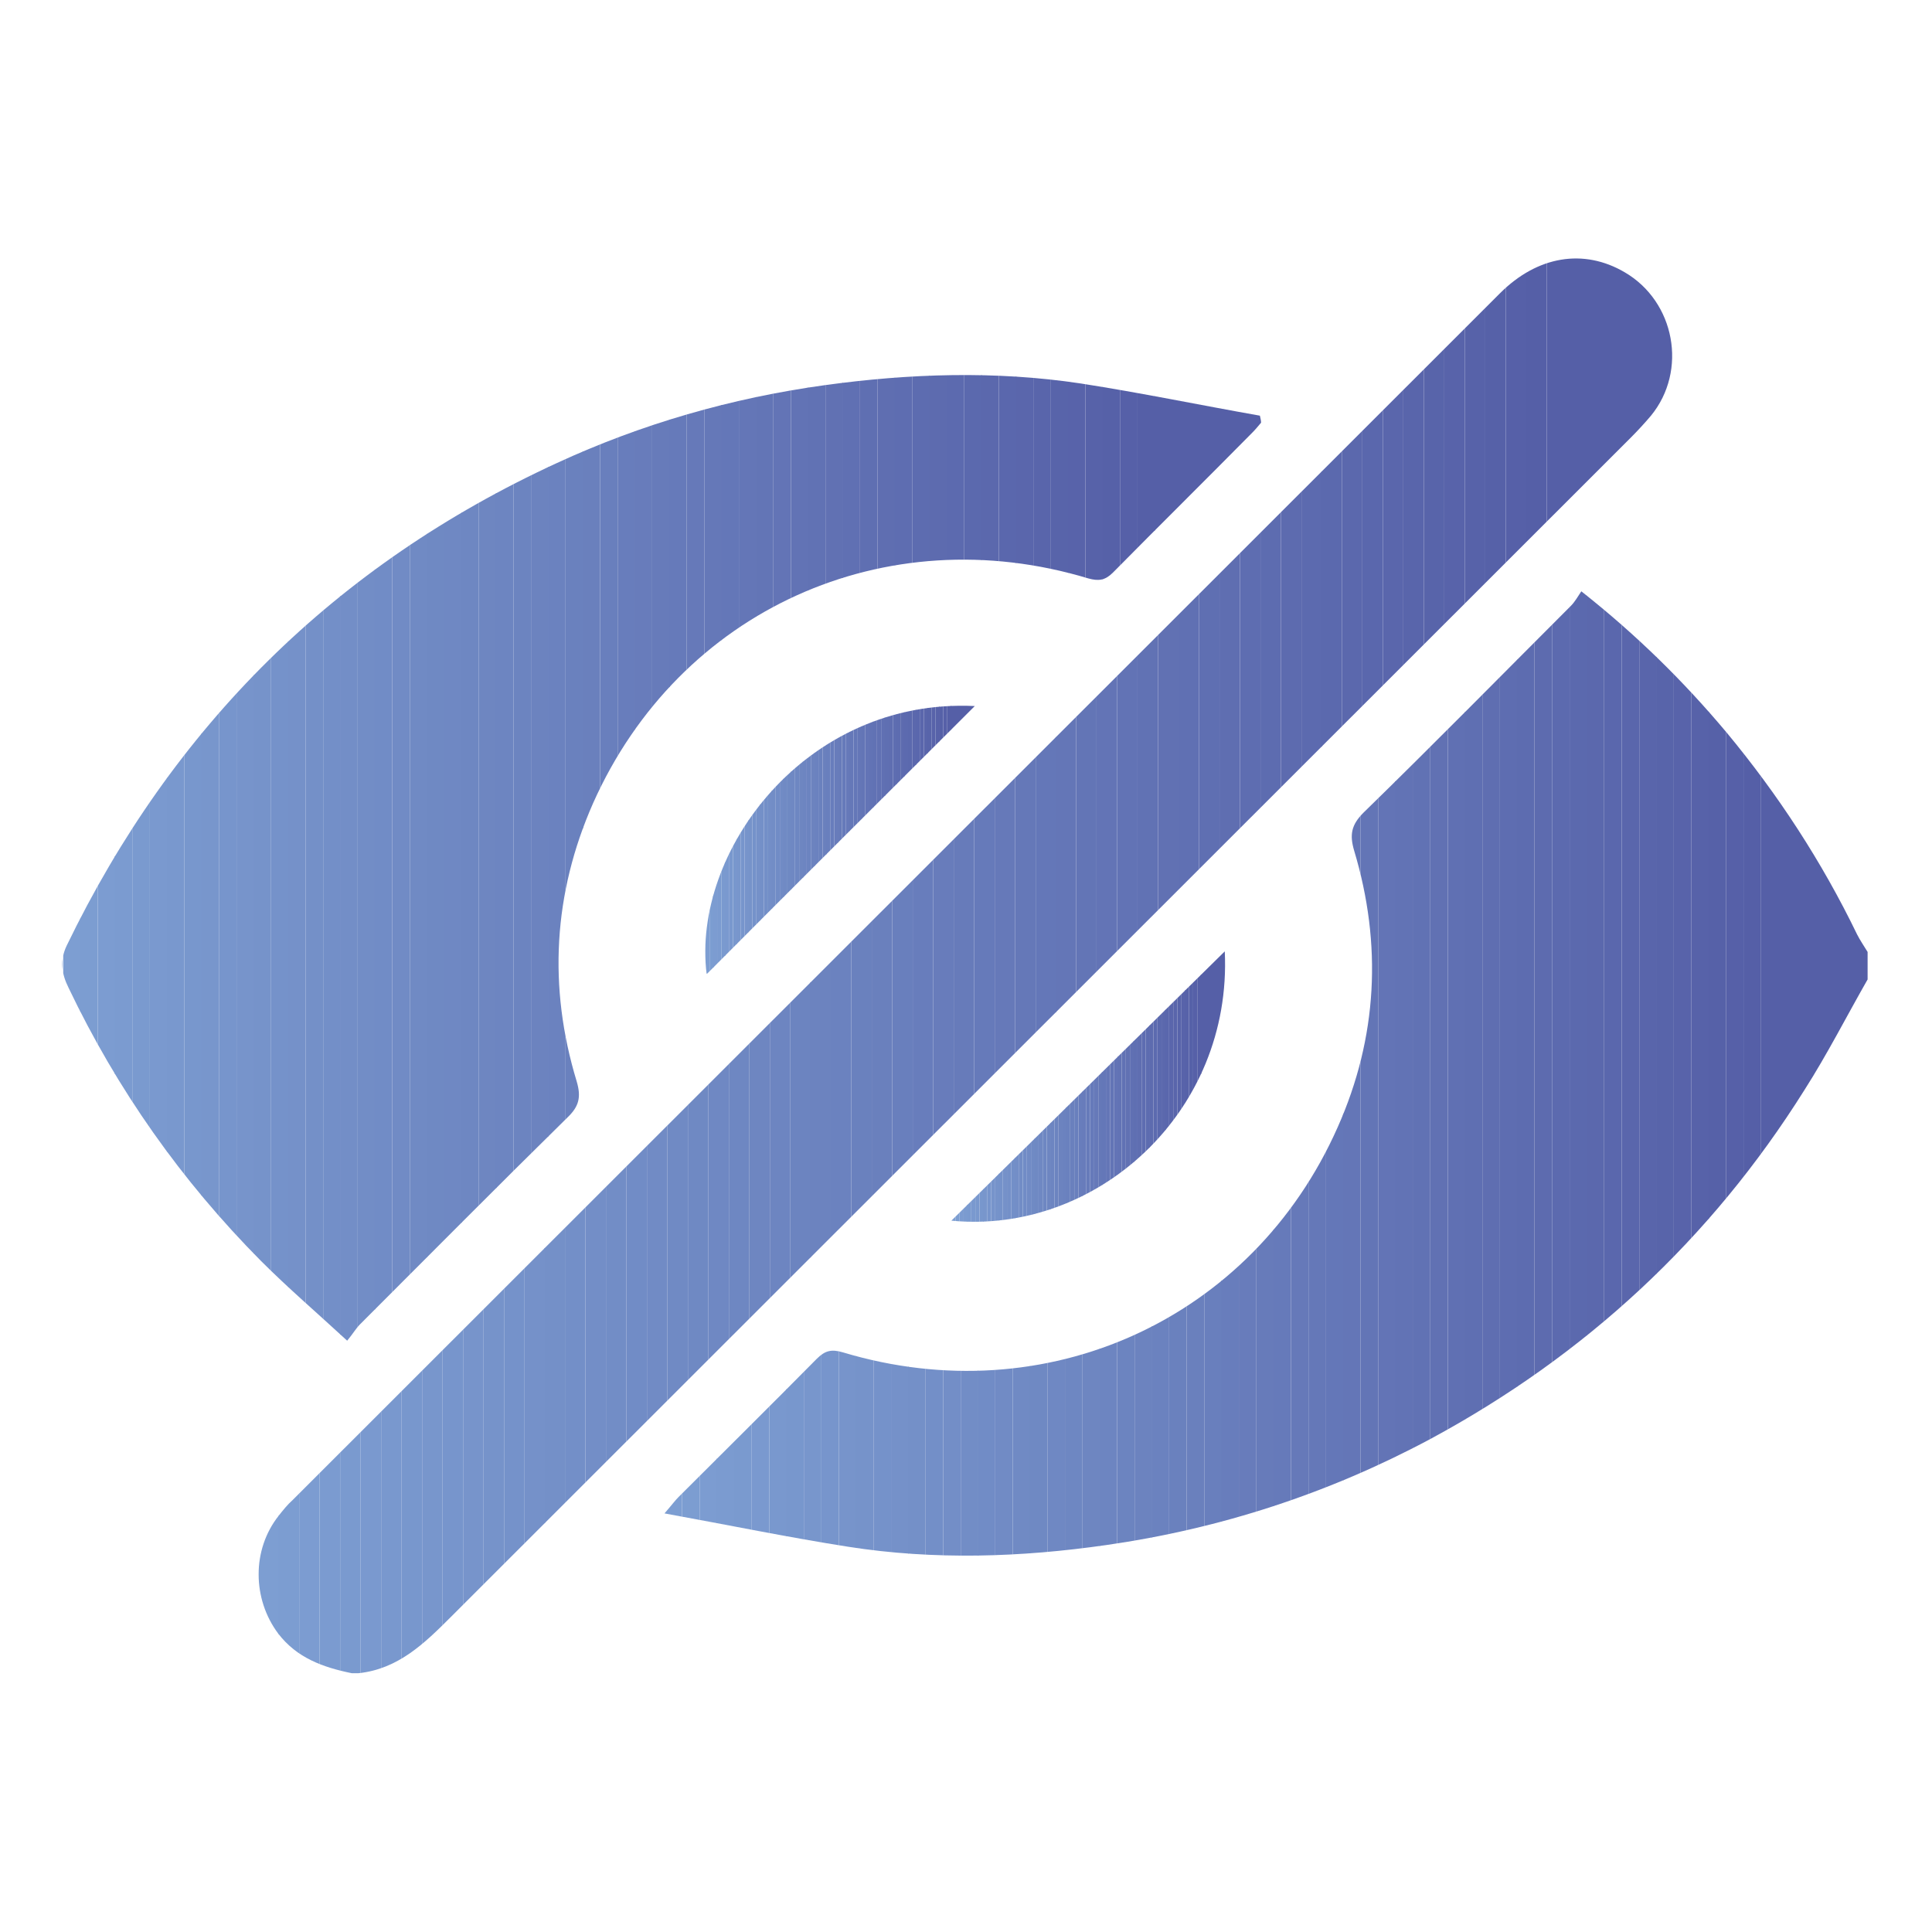 <?xml version="1.0" encoding="utf-8"?>
<!-- Generator: Adobe Illustrator 25.3.1, SVG Export Plug-In . SVG Version: 6.00 Build 0)  -->
<svg version="1.1" xmlns="http://www.w3.org/2000/svg" xmlns:xlink="http://www.w3.org/1999/xlink" x="0px" y="0px"
	 viewBox="0 0 33 33" style="enable-background:new 0 0 33 33;" xml:space="preserve">
<style type="text/css">
	.st0{display:none;}
	.st1{display:inline;fill:#616160;}
	.st2{display:inline;fill:#575756;stroke:#FFFFFF;stroke-width:0.647;stroke-miterlimit:10;}
	.st3{fill:#FFFFFF;}
	.st4{fill:#30343F;}
	.st5{opacity:0.76;fill:#30343F;}
	.st6{opacity:0.3;fill:#30343F;}
	.st7{opacity:0.75;}
	.st8{fill:#55575F;}
	.st9{fill:none;stroke:#30343F;stroke-width:1.795;stroke-miterlimit:10;}
	.st10{opacity:0.76;fill:#FFFFFF;stroke:#FFFFFF;stroke-width:0.368;stroke-miterlimit:10;}
	.st11{fill:#FFFFFF;stroke:#FFFFFF;stroke-width:0.368;stroke-miterlimit:10;}
	.st12{opacity:0.3;fill:#FFFFFF;stroke:#FFFFFF;stroke-width:0.368;stroke-miterlimit:10;}
	.st13{fill:#FFFFFF;stroke:#FFFFFF;stroke-width:0.313;stroke-miterlimit:10;}
	.st14{fill:#A0666C;}
	.st15{opacity:0.5;}
	.st16{clip-path:url(#SVGID_2_);fill:#7D9ED2;}
	.st17{clip-path:url(#SVGID_2_);fill:#7C9DD1;}
	.st18{clip-path:url(#SVGID_2_);fill:#7C9CD1;}
	.st19{clip-path:url(#SVGID_2_);fill:#7B9BD0;}
	.st20{clip-path:url(#SVGID_2_);fill:#7A9ACF;}
	.st21{clip-path:url(#SVGID_2_);fill:#7A99CF;}
	.st22{clip-path:url(#SVGID_2_);fill:#7998CE;}
	.st23{clip-path:url(#SVGID_2_);fill:#7897CD;}
	.st24{clip-path:url(#SVGID_2_);fill:#7896CC;}
	.st25{clip-path:url(#SVGID_2_);fill:#7795CC;}
	.st26{clip-path:url(#SVGID_2_);fill:#7794CB;}
	.st27{clip-path:url(#SVGID_2_);fill:#7693CA;}
	.st28{clip-path:url(#SVGID_2_);fill:#7592CA;}
	.st29{clip-path:url(#SVGID_2_);fill:#7591C9;}
	.st30{clip-path:url(#SVGID_2_);fill:#7490C8;}
	.st31{clip-path:url(#SVGID_2_);fill:#738FC8;}
	.st32{clip-path:url(#SVGID_2_);fill:#738EC7;}
	.st33{clip-path:url(#SVGID_2_);fill:#728DC6;}
	.st34{clip-path:url(#SVGID_2_);fill:#718CC6;}
	.st35{clip-path:url(#SVGID_2_);fill:#718BC5;}
	.st36{clip-path:url(#SVGID_2_);fill:#708AC4;}
	.st37{clip-path:url(#SVGID_2_);fill:#6F89C3;}
	.st38{clip-path:url(#SVGID_2_);fill:#6F88C3;}
	.st39{clip-path:url(#SVGID_2_);fill:#6E87C2;}
	.st40{clip-path:url(#SVGID_2_);fill:#6E86C1;}
	.st41{clip-path:url(#SVGID_2_);fill:#6D85C1;}
	.st42{clip-path:url(#SVGID_2_);fill:#6C84C0;}
	.st43{clip-path:url(#SVGID_2_);fill:#6C83BF;}
	.st44{clip-path:url(#SVGID_2_);fill:#6B82BF;}
	.st45{clip-path:url(#SVGID_2_);fill:#6A81BE;}
	.st46{clip-path:url(#SVGID_2_);fill:#6A80BD;}
	.st47{clip-path:url(#SVGID_2_);fill:#697FBD;}
	.st48{clip-path:url(#SVGID_2_);fill:#687DBC;}
	.st49{clip-path:url(#SVGID_2_);fill:#687CBB;}
	.st50{clip-path:url(#SVGID_2_);fill:#677BBA;}
	.st51{clip-path:url(#SVGID_2_);fill:#667ABA;}
	.st52{clip-path:url(#SVGID_2_);fill:#6679B9;}
	.st53{clip-path:url(#SVGID_2_);fill:#6578B8;}
	.st54{clip-path:url(#SVGID_2_);fill:#6477B8;}
	.st55{clip-path:url(#SVGID_2_);fill:#6476B7;}
	.st56{clip-path:url(#SVGID_2_);fill:#6375B6;}
	.st57{clip-path:url(#SVGID_2_);fill:#6374B6;}
	.st58{clip-path:url(#SVGID_2_);fill:#6273B5;}
	.st59{clip-path:url(#SVGID_2_);fill:#6172B4;}
	.st60{clip-path:url(#SVGID_2_);fill:#6171B3;}
	.st61{clip-path:url(#SVGID_2_);fill:#6070B3;}
	.st62{clip-path:url(#SVGID_2_);fill:#5F6FB2;}
	.st63{clip-path:url(#SVGID_2_);fill:#5F6EB1;}
	.st64{clip-path:url(#SVGID_2_);fill:#5E6DB1;}
	.st65{clip-path:url(#SVGID_2_);fill:#5D6CB0;}
	.st66{clip-path:url(#SVGID_2_);fill:#5D6BAF;}
	.st67{clip-path:url(#SVGID_2_);fill:#5C6AAF;}
	.st68{clip-path:url(#SVGID_2_);fill:#5B69AE;}
	.st69{clip-path:url(#SVGID_2_);fill:#5B68AD;}
	.st70{clip-path:url(#SVGID_2_);fill:#5A67AD;}
	.st71{clip-path:url(#SVGID_2_);fill:#5A66AC;}
	.st72{clip-path:url(#SVGID_2_);fill:#5965AB;}
	.st73{clip-path:url(#SVGID_2_);fill:#5864AA;}
	.st74{clip-path:url(#SVGID_2_);fill:#5863AA;}
	.st75{clip-path:url(#SVGID_2_);fill:#5762A9;}
	.st76{clip-path:url(#SVGID_2_);fill:#5661A8;}
	.st77{clip-path:url(#SVGID_2_);fill:#5660A8;}
	.st78{clip-path:url(#SVGID_2_);fill:#555FA7;}
	.st79{clip-path:url(#SVGID_4_);fill:#7D9ED2;}
	.st80{clip-path:url(#SVGID_4_);fill:#7C9DD1;}
	.st81{clip-path:url(#SVGID_4_);fill:#7C9CD1;}
	.st82{clip-path:url(#SVGID_4_);fill:#7B9BD0;}
	.st83{clip-path:url(#SVGID_4_);fill:#7A9ACF;}
	.st84{clip-path:url(#SVGID_4_);fill:#7A99CF;}
	.st85{clip-path:url(#SVGID_4_);fill:#7998CE;}
	.st86{clip-path:url(#SVGID_4_);fill:#7897CD;}
	.st87{clip-path:url(#SVGID_4_);fill:#7896CC;}
	.st88{clip-path:url(#SVGID_4_);fill:#7795CC;}
	.st89{clip-path:url(#SVGID_4_);fill:#7794CB;}
	.st90{clip-path:url(#SVGID_4_);fill:#7693CA;}
	.st91{clip-path:url(#SVGID_4_);fill:#7592CA;}
	.st92{clip-path:url(#SVGID_4_);fill:#7591C9;}
	.st93{clip-path:url(#SVGID_4_);fill:#7490C8;}
	.st94{clip-path:url(#SVGID_4_);fill:#738FC8;}
	.st95{clip-path:url(#SVGID_4_);fill:#738EC7;}
	.st96{clip-path:url(#SVGID_4_);fill:#728DC6;}
	.st97{clip-path:url(#SVGID_4_);fill:#718CC6;}
	.st98{clip-path:url(#SVGID_4_);fill:#718BC5;}
	.st99{clip-path:url(#SVGID_4_);fill:#708AC4;}
	.st100{clip-path:url(#SVGID_4_);fill:#6F89C3;}
	.st101{clip-path:url(#SVGID_4_);fill:#6F88C3;}
	.st102{clip-path:url(#SVGID_4_);fill:#6E87C2;}
	.st103{clip-path:url(#SVGID_4_);fill:#6E86C1;}
	.st104{clip-path:url(#SVGID_4_);fill:#6D85C1;}
	.st105{clip-path:url(#SVGID_4_);fill:#6C84C0;}
	.st106{clip-path:url(#SVGID_4_);fill:#6C83BF;}
	.st107{clip-path:url(#SVGID_4_);fill:#6B82BF;}
	.st108{clip-path:url(#SVGID_4_);fill:#6A81BE;}
	.st109{clip-path:url(#SVGID_4_);fill:#6A80BD;}
	.st110{clip-path:url(#SVGID_4_);fill:#697FBD;}
	.st111{clip-path:url(#SVGID_4_);fill:#687DBC;}
	.st112{clip-path:url(#SVGID_4_);fill:#687CBB;}
	.st113{clip-path:url(#SVGID_4_);fill:#677BBA;}
	.st114{clip-path:url(#SVGID_4_);fill:#667ABA;}
	.st115{clip-path:url(#SVGID_4_);fill:#6679B9;}
	.st116{clip-path:url(#SVGID_4_);fill:#6578B8;}
	.st117{clip-path:url(#SVGID_4_);fill:#6477B8;}
	.st118{clip-path:url(#SVGID_4_);fill:#6476B7;}
	.st119{clip-path:url(#SVGID_4_);fill:#6375B6;}
	.st120{clip-path:url(#SVGID_4_);fill:#6374B6;}
	.st121{clip-path:url(#SVGID_4_);fill:#6273B5;}
	.st122{clip-path:url(#SVGID_4_);fill:#6172B4;}
	.st123{clip-path:url(#SVGID_4_);fill:#6171B3;}
	.st124{clip-path:url(#SVGID_4_);fill:#6070B3;}
	.st125{clip-path:url(#SVGID_4_);fill:#5F6FB2;}
	.st126{clip-path:url(#SVGID_4_);fill:#5F6EB1;}
	.st127{clip-path:url(#SVGID_4_);fill:#5E6DB1;}
	.st128{clip-path:url(#SVGID_4_);fill:#5D6CB0;}
	.st129{clip-path:url(#SVGID_4_);fill:#5D6BAF;}
	.st130{clip-path:url(#SVGID_4_);fill:#5C6AAF;}
	.st131{clip-path:url(#SVGID_4_);fill:#5B69AE;}
	.st132{clip-path:url(#SVGID_4_);fill:#5B68AD;}
	.st133{clip-path:url(#SVGID_4_);fill:#5A67AD;}
	.st134{clip-path:url(#SVGID_4_);fill:#5A66AC;}
	.st135{clip-path:url(#SVGID_4_);fill:#5965AB;}
	.st136{clip-path:url(#SVGID_4_);fill:#5864AA;}
	.st137{clip-path:url(#SVGID_4_);fill:#5863AA;}
	.st138{clip-path:url(#SVGID_4_);fill:#5762A9;}
	.st139{clip-path:url(#SVGID_4_);fill:#5661A8;}
	.st140{clip-path:url(#SVGID_4_);fill:#5660A8;}
	.st141{clip-path:url(#SVGID_4_);fill:#555FA7;}
	.st142{clip-path:url(#SVGID_6_);fill:#7D9ED2;}
	.st143{clip-path:url(#SVGID_6_);fill:#7C9DD1;}
	.st144{clip-path:url(#SVGID_6_);fill:#7C9CD1;}
	.st145{clip-path:url(#SVGID_6_);fill:#7B9BD0;}
	.st146{clip-path:url(#SVGID_6_);fill:#7A9ACF;}
	.st147{clip-path:url(#SVGID_6_);fill:#7A99CF;}
	.st148{clip-path:url(#SVGID_6_);fill:#7998CE;}
	.st149{clip-path:url(#SVGID_6_);fill:#7897CD;}
	.st150{clip-path:url(#SVGID_6_);fill:#7896CC;}
	.st151{clip-path:url(#SVGID_6_);fill:#7795CC;}
	.st152{clip-path:url(#SVGID_6_);fill:#7794CB;}
	.st153{clip-path:url(#SVGID_6_);fill:#7693CA;}
	.st154{clip-path:url(#SVGID_6_);fill:#7592CA;}
	.st155{clip-path:url(#SVGID_6_);fill:#7591C9;}
	.st156{clip-path:url(#SVGID_6_);fill:#7490C8;}
	.st157{clip-path:url(#SVGID_6_);fill:#738FC8;}
	.st158{clip-path:url(#SVGID_6_);fill:#738EC7;}
	.st159{clip-path:url(#SVGID_6_);fill:#728DC6;}
	.st160{clip-path:url(#SVGID_6_);fill:#718CC6;}
	.st161{clip-path:url(#SVGID_6_);fill:#718BC5;}
	.st162{clip-path:url(#SVGID_6_);fill:#708AC4;}
	.st163{clip-path:url(#SVGID_6_);fill:#6F89C3;}
	.st164{clip-path:url(#SVGID_6_);fill:#6F88C3;}
	.st165{clip-path:url(#SVGID_6_);fill:#6E87C2;}
	.st166{clip-path:url(#SVGID_6_);fill:#6E86C1;}
	.st167{clip-path:url(#SVGID_6_);fill:#6D85C1;}
	.st168{clip-path:url(#SVGID_6_);fill:#6C84C0;}
	.st169{clip-path:url(#SVGID_6_);fill:#6C83BF;}
	.st170{clip-path:url(#SVGID_6_);fill:#6B82BF;}
	.st171{clip-path:url(#SVGID_6_);fill:#6A81BE;}
	.st172{clip-path:url(#SVGID_6_);fill:#6A80BD;}
	.st173{clip-path:url(#SVGID_6_);fill:#697FBD;}
	.st174{clip-path:url(#SVGID_6_);fill:#687DBC;}
	.st175{clip-path:url(#SVGID_6_);fill:#687CBB;}
	.st176{clip-path:url(#SVGID_6_);fill:#677BBA;}
	.st177{clip-path:url(#SVGID_6_);fill:#667ABA;}
	.st178{clip-path:url(#SVGID_6_);fill:#6679B9;}
	.st179{clip-path:url(#SVGID_6_);fill:#6578B8;}
	.st180{clip-path:url(#SVGID_6_);fill:#6477B8;}
	.st181{clip-path:url(#SVGID_6_);fill:#6476B7;}
	.st182{clip-path:url(#SVGID_6_);fill:#6375B6;}
	.st183{clip-path:url(#SVGID_6_);fill:#6374B6;}
	.st184{clip-path:url(#SVGID_6_);fill:#6273B5;}
	.st185{clip-path:url(#SVGID_6_);fill:#6172B4;}
	.st186{clip-path:url(#SVGID_6_);fill:#6171B3;}
	.st187{clip-path:url(#SVGID_6_);fill:#6070B3;}
	.st188{clip-path:url(#SVGID_6_);fill:#5F6FB2;}
	.st189{clip-path:url(#SVGID_6_);fill:#5F6EB1;}
	.st190{clip-path:url(#SVGID_6_);fill:#5E6DB1;}
	.st191{clip-path:url(#SVGID_6_);fill:#5D6CB0;}
	.st192{clip-path:url(#SVGID_6_);fill:#5D6BAF;}
	.st193{clip-path:url(#SVGID_6_);fill:#5C6AAF;}
	.st194{clip-path:url(#SVGID_6_);fill:#5B69AE;}
	.st195{clip-path:url(#SVGID_6_);fill:#5B68AD;}
	.st196{clip-path:url(#SVGID_6_);fill:#5A67AD;}
	.st197{clip-path:url(#SVGID_6_);fill:#5A66AC;}
	.st198{clip-path:url(#SVGID_6_);fill:#5965AB;}
	.st199{clip-path:url(#SVGID_6_);fill:#5864AA;}
	.st200{clip-path:url(#SVGID_6_);fill:#5863AA;}
	.st201{clip-path:url(#SVGID_6_);fill:#5762A9;}
	.st202{clip-path:url(#SVGID_6_);fill:#5661A8;}
	.st203{clip-path:url(#SVGID_6_);fill:#5660A8;}
	.st204{clip-path:url(#SVGID_6_);fill:#555FA7;}
	.st205{clip-path:url(#SVGID_8_);fill:#7D9ED2;}
	.st206{clip-path:url(#SVGID_8_);fill:#7C9DD1;}
	.st207{clip-path:url(#SVGID_8_);fill:#7C9CD1;}
	.st208{clip-path:url(#SVGID_8_);fill:#7B9BD0;}
	.st209{clip-path:url(#SVGID_8_);fill:#7A9ACF;}
	.st210{clip-path:url(#SVGID_8_);fill:#7A99CF;}
	.st211{clip-path:url(#SVGID_8_);fill:#7998CE;}
	.st212{clip-path:url(#SVGID_8_);fill:#7897CD;}
	.st213{clip-path:url(#SVGID_8_);fill:#7896CC;}
	.st214{clip-path:url(#SVGID_8_);fill:#7795CC;}
	.st215{clip-path:url(#SVGID_8_);fill:#7794CB;}
	.st216{clip-path:url(#SVGID_8_);fill:#7693CA;}
	.st217{clip-path:url(#SVGID_8_);fill:#7592CA;}
	.st218{clip-path:url(#SVGID_8_);fill:#7591C9;}
	.st219{clip-path:url(#SVGID_8_);fill:#7490C8;}
	.st220{clip-path:url(#SVGID_8_);fill:#738FC8;}
	.st221{clip-path:url(#SVGID_8_);fill:#738EC7;}
	.st222{clip-path:url(#SVGID_8_);fill:#728DC6;}
	.st223{clip-path:url(#SVGID_8_);fill:#718CC6;}
	.st224{clip-path:url(#SVGID_8_);fill:#718BC5;}
	.st225{clip-path:url(#SVGID_8_);fill:#708AC4;}
	.st226{clip-path:url(#SVGID_8_);fill:#6F89C3;}
	.st227{clip-path:url(#SVGID_8_);fill:#6F88C3;}
	.st228{clip-path:url(#SVGID_8_);fill:#6E87C2;}
	.st229{clip-path:url(#SVGID_8_);fill:#6E86C1;}
	.st230{clip-path:url(#SVGID_8_);fill:#6D85C1;}
	.st231{clip-path:url(#SVGID_8_);fill:#6C84C0;}
	.st232{clip-path:url(#SVGID_8_);fill:#6C83BF;}
	.st233{clip-path:url(#SVGID_8_);fill:#6B82BF;}
	.st234{clip-path:url(#SVGID_8_);fill:#6A81BE;}
	.st235{clip-path:url(#SVGID_8_);fill:#6A80BD;}
	.st236{clip-path:url(#SVGID_8_);fill:#697FBD;}
	.st237{clip-path:url(#SVGID_8_);fill:#687DBC;}
	.st238{clip-path:url(#SVGID_8_);fill:#687CBB;}
	.st239{clip-path:url(#SVGID_8_);fill:#677BBA;}
	.st240{clip-path:url(#SVGID_8_);fill:#667ABA;}
	.st241{clip-path:url(#SVGID_8_);fill:#6679B9;}
	.st242{clip-path:url(#SVGID_8_);fill:#6578B8;}
	.st243{clip-path:url(#SVGID_8_);fill:#6477B8;}
	.st244{clip-path:url(#SVGID_8_);fill:#6476B7;}
	.st245{clip-path:url(#SVGID_8_);fill:#6375B6;}
	.st246{clip-path:url(#SVGID_8_);fill:#6374B6;}
	.st247{clip-path:url(#SVGID_8_);fill:#6273B5;}
	.st248{clip-path:url(#SVGID_8_);fill:#6172B4;}
	.st249{clip-path:url(#SVGID_8_);fill:#6171B3;}
	.st250{clip-path:url(#SVGID_8_);fill:#6070B3;}
	.st251{clip-path:url(#SVGID_8_);fill:#5F6FB2;}
	.st252{clip-path:url(#SVGID_8_);fill:#5F6EB1;}
	.st253{clip-path:url(#SVGID_8_);fill:#5E6DB1;}
	.st254{clip-path:url(#SVGID_8_);fill:#5D6CB0;}
	.st255{clip-path:url(#SVGID_8_);fill:#5D6BAF;}
	.st256{clip-path:url(#SVGID_8_);fill:#5C6AAF;}
	.st257{clip-path:url(#SVGID_8_);fill:#5B69AE;}
	.st258{clip-path:url(#SVGID_8_);fill:#5B68AD;}
	.st259{clip-path:url(#SVGID_8_);fill:#5A67AD;}
	.st260{clip-path:url(#SVGID_8_);fill:#5A66AC;}
	.st261{clip-path:url(#SVGID_8_);fill:#5965AB;}
	.st262{clip-path:url(#SVGID_8_);fill:#5864AA;}
	.st263{clip-path:url(#SVGID_8_);fill:#5863AA;}
	.st264{clip-path:url(#SVGID_8_);fill:#5762A9;}
	.st265{clip-path:url(#SVGID_8_);fill:#5661A8;}
	.st266{clip-path:url(#SVGID_8_);fill:#5660A8;}
	.st267{clip-path:url(#SVGID_8_);fill:#555FA7;}
	.st268{clip-path:url(#SVGID_10_);fill:#7D9ED2;}
	.st269{clip-path:url(#SVGID_10_);fill:#7C9DD1;}
	.st270{clip-path:url(#SVGID_10_);fill:#7C9CD1;}
	.st271{clip-path:url(#SVGID_10_);fill:#7B9BD0;}
	.st272{clip-path:url(#SVGID_10_);fill:#7A9ACF;}
	.st273{clip-path:url(#SVGID_10_);fill:#7A99CF;}
	.st274{clip-path:url(#SVGID_10_);fill:#7998CE;}
	.st275{clip-path:url(#SVGID_10_);fill:#7897CD;}
	.st276{clip-path:url(#SVGID_10_);fill:#7896CC;}
	.st277{clip-path:url(#SVGID_10_);fill:#7795CC;}
	.st278{clip-path:url(#SVGID_10_);fill:#7794CB;}
	.st279{clip-path:url(#SVGID_10_);fill:#7693CA;}
	.st280{clip-path:url(#SVGID_10_);fill:#7592CA;}
	.st281{clip-path:url(#SVGID_10_);fill:#7591C9;}
	.st282{clip-path:url(#SVGID_10_);fill:#7490C8;}
	.st283{clip-path:url(#SVGID_10_);fill:#738FC8;}
	.st284{clip-path:url(#SVGID_10_);fill:#738EC7;}
	.st285{clip-path:url(#SVGID_10_);fill:#728DC6;}
	.st286{clip-path:url(#SVGID_10_);fill:#718CC6;}
	.st287{clip-path:url(#SVGID_10_);fill:#718BC5;}
	.st288{clip-path:url(#SVGID_10_);fill:#708AC4;}
	.st289{clip-path:url(#SVGID_10_);fill:#6F89C3;}
	.st290{clip-path:url(#SVGID_10_);fill:#6F88C3;}
	.st291{clip-path:url(#SVGID_10_);fill:#6E87C2;}
	.st292{clip-path:url(#SVGID_10_);fill:#6E86C1;}
	.st293{clip-path:url(#SVGID_10_);fill:#6D85C1;}
	.st294{clip-path:url(#SVGID_10_);fill:#6C84C0;}
	.st295{clip-path:url(#SVGID_10_);fill:#6C83BF;}
	.st296{clip-path:url(#SVGID_10_);fill:#6B82BF;}
	.st297{clip-path:url(#SVGID_10_);fill:#6A81BE;}
	.st298{clip-path:url(#SVGID_10_);fill:#6A80BD;}
	.st299{clip-path:url(#SVGID_10_);fill:#697FBD;}
	.st300{clip-path:url(#SVGID_10_);fill:#687DBC;}
	.st301{clip-path:url(#SVGID_10_);fill:#687CBB;}
	.st302{clip-path:url(#SVGID_10_);fill:#677BBA;}
	.st303{clip-path:url(#SVGID_10_);fill:#667ABA;}
	.st304{clip-path:url(#SVGID_10_);fill:#6679B9;}
	.st305{clip-path:url(#SVGID_10_);fill:#6578B8;}
	.st306{clip-path:url(#SVGID_10_);fill:#6477B8;}
	.st307{clip-path:url(#SVGID_10_);fill:#6476B7;}
	.st308{clip-path:url(#SVGID_10_);fill:#6375B6;}
	.st309{clip-path:url(#SVGID_10_);fill:#6374B6;}
	.st310{clip-path:url(#SVGID_10_);fill:#6273B5;}
	.st311{clip-path:url(#SVGID_10_);fill:#6172B4;}
	.st312{clip-path:url(#SVGID_10_);fill:#6171B3;}
	.st313{clip-path:url(#SVGID_10_);fill:#6070B3;}
	.st314{clip-path:url(#SVGID_10_);fill:#5F6FB2;}
	.st315{clip-path:url(#SVGID_10_);fill:#5F6EB1;}
	.st316{clip-path:url(#SVGID_10_);fill:#5E6DB1;}
	.st317{clip-path:url(#SVGID_10_);fill:#5D6CB0;}
	.st318{clip-path:url(#SVGID_10_);fill:#5D6BAF;}
	.st319{clip-path:url(#SVGID_10_);fill:#5C6AAF;}
	.st320{clip-path:url(#SVGID_10_);fill:#5B69AE;}
	.st321{clip-path:url(#SVGID_10_);fill:#5B68AD;}
	.st322{clip-path:url(#SVGID_10_);fill:#5A67AD;}
	.st323{clip-path:url(#SVGID_10_);fill:#5A66AC;}
	.st324{clip-path:url(#SVGID_10_);fill:#5965AB;}
	.st325{clip-path:url(#SVGID_10_);fill:#5864AA;}
	.st326{clip-path:url(#SVGID_10_);fill:#5863AA;}
	.st327{clip-path:url(#SVGID_10_);fill:#5762A9;}
	.st328{clip-path:url(#SVGID_10_);fill:#5661A8;}
	.st329{clip-path:url(#SVGID_10_);fill:#5660A8;}
	.st330{clip-path:url(#SVGID_10_);fill:#555FA7;}
	.st331{fill:url(#SVGID_11_);}
	.st332{fill:#FFFFFF;stroke:#FFFFFF;stroke-width:0.457;stroke-miterlimit:10;}
	.st333{fill:#E63242;}
	.st334{fill:#FFFFFF;stroke:#FFFFFF;stroke-width:0.516;stroke-miterlimit:10;}
	.st335{fill:#9A9B99;}
	.st336{fill:none;stroke:#FFFFFF;stroke-width:1.732;stroke-miterlimit:10;}
	.st337{fill:#FFFFFF;stroke:#55575F;stroke-width:0.276;stroke-miterlimit:10;}
	.st338{fill:#5948FF;}
	.st339{fill:#2F343E;}
	.st340{fill:#E1566B;}
	.st341{fill:#2F343E;stroke:#E1566B;stroke-width:0.055;stroke-miterlimit:10;}
</style>
<g id="Camada_2" class="st0">
	<rect x="-330.56" y="-310.94" class="st1" width="683.22" height="683.22"/>
</g>
<g id="Camada_3" class="st0">
	<rect x="-250.42" y="-282.54" class="st2" width="463.11" height="678.52"/>
</g>
<g id="Camada_1">
	<g>
		<g>
			<g>
				<defs>
					<path id="SVGID_1_" d="M31.9,16.73c-0.36,0.63-0.69,1.28-1.08,1.89c-1.6,2.55-3.74,4.53-6.39,5.96
						c-1.74,0.93-3.58,1.53-5.53,1.81c-1.46,0.21-2.94,0.26-4.41,0.03c-1.02-0.16-2.04-0.37-3.14-0.57
						c0.13-0.15,0.18-0.22,0.24-0.28c0.79-0.79,1.58-1.57,2.36-2.36c0.14-0.14,0.25-0.17,0.45-0.11c3.46,1.04,6.99-0.55,8.45-3.85
						c0.68-1.53,0.76-3.12,0.28-4.72c-0.08-0.27-0.05-0.44,0.16-0.65c1.19-1.16,2.36-2.35,3.54-3.53c0.07-0.07,0.12-0.16,0.18-0.25
						c0.95,0.75,1.75,1.54,2.48,2.41c0.88,1.06,1.63,2.21,2.23,3.45c0.05,0.1,0.12,0.2,0.18,0.3C31.9,16.41,31.9,16.57,31.9,16.73z"
						/>
				</defs>
				<clipPath id="SVGID_2_">
					<use xlink:href="#SVGID_1_"  style="overflow:visible;"/>
				</clipPath>
				<rect x="11.35" y="10.09" class="st16" width="0.3" height="16.55"/>
				<rect x="11.65" y="10.09" class="st17" width="0.3" height="16.55"/>
				<rect x="11.95" y="10.09" class="st18" width="0.3" height="16.55"/>
				<rect x="12.24" y="10.09" class="st19" width="0.3" height="16.55"/>
				<rect x="12.54" y="10.09" class="st20" width="0.3" height="16.55"/>
				<rect x="12.84" y="10.09" class="st21" width="0.3" height="16.55"/>
				<rect x="13.14" y="10.09" class="st22" width="0.3" height="16.55"/>
				<rect x="13.43" y="10.09" class="st23" width="0.3" height="16.55"/>
				<rect x="13.73" y="10.09" class="st24" width="0.3" height="16.55"/>
				<rect x="14.03" y="10.09" class="st25" width="0.3" height="16.55"/>
				<rect x="14.33" y="10.09" class="st26" width="0.3" height="16.55"/>
				<rect x="14.62" y="10.09" class="st27" width="0.3" height="16.55"/>
				<rect x="14.92" y="10.09" class="st28" width="0.3" height="16.55"/>
				<rect x="15.22" y="10.09" class="st29" width="0.3" height="16.55"/>
				<rect x="15.51" y="10.09" class="st30" width="0.3" height="16.55"/>
				<rect x="15.81" y="10.09" class="st31" width="0.3" height="16.55"/>
				<rect x="16.11" y="10.09" class="st32" width="0.3" height="16.55"/>
				<rect x="16.41" y="10.09" class="st33" width="0.3" height="16.55"/>
				<rect x="16.7" y="10.09" class="st34" width="0.3" height="16.55"/>
				<rect x="17" y="10.09" class="st35" width="0.3" height="16.55"/>
				<rect x="17.3" y="10.09" class="st36" width="0.3" height="16.55"/>
				<rect x="17.59" y="10.09" class="st37" width="0.3" height="16.55"/>
				<rect x="17.89" y="10.09" class="st38" width="0.3" height="16.55"/>
				<rect x="18.19" y="10.09" class="st39" width="0.3" height="16.55"/>
				<rect x="18.49" y="10.09" class="st40" width="0.3" height="16.55"/>
				<rect x="18.78" y="10.09" class="st41" width="0.3" height="16.55"/>
				<rect x="19.08" y="10.09" class="st42" width="0.3" height="16.55"/>
				<rect x="19.38" y="10.09" class="st43" width="0.3" height="16.55"/>
				<rect x="19.67" y="10.09" class="st44" width="0.3" height="16.55"/>
				<rect x="19.97" y="10.09" class="st45" width="0.3" height="16.55"/>
				<rect x="20.27" y="10.09" class="st46" width="0.3" height="16.55"/>
				<rect x="20.57" y="10.09" class="st47" width="0.3" height="16.55"/>
				<rect x="20.86" y="10.09" class="st48" width="0.3" height="16.55"/>
				<rect x="21.16" y="10.09" class="st49" width="0.3" height="16.55"/>
				<rect x="21.46" y="10.09" class="st50" width="0.3" height="16.55"/>
				<rect x="21.75" y="10.09" class="st51" width="0.3" height="16.55"/>
				<rect x="22.05" y="10.09" class="st52" width="0.3" height="16.55"/>
				<rect x="22.35" y="10.09" class="st53" width="0.3" height="16.55"/>
				<rect x="22.65" y="10.09" class="st54" width="0.3" height="16.55"/>
				<rect x="22.94" y="10.09" class="st55" width="0.3" height="16.55"/>
				<rect x="23.24" y="10.09" class="st56" width="0.3" height="16.55"/>
				<rect x="23.54" y="10.09" class="st57" width="0.3" height="16.55"/>
				<rect x="23.83" y="10.09" class="st58" width="0.3" height="16.55"/>
				<rect x="24.13" y="10.09" class="st59" width="0.3" height="16.55"/>
				<rect x="24.43" y="10.09" class="st60" width="0.3" height="16.55"/>
				<rect x="24.73" y="10.09" class="st61" width="0.3" height="16.55"/>
				<rect x="25.02" y="10.09" class="st62" width="0.3" height="16.55"/>
				<rect x="25.32" y="10.09" class="st63" width="0.3" height="16.55"/>
				<rect x="25.62" y="10.09" class="st64" width="0.3" height="16.55"/>
				<rect x="25.91" y="10.09" class="st65" width="0.3" height="16.55"/>
				<rect x="26.21" y="10.09" class="st66" width="0.3" height="16.55"/>
				<rect x="26.51" y="10.09" class="st67" width="0.3" height="16.55"/>
				<rect x="26.81" y="10.09" class="st68" width="0.3" height="16.55"/>
				<rect x="27.1" y="10.09" class="st69" width="0.3" height="16.55"/>
				<rect x="27.4" y="10.09" class="st70" width="0.3" height="16.55"/>
				<rect x="27.7" y="10.09" class="st71" width="0.3" height="16.55"/>
				<rect x="28" y="10.09" class="st72" width="0.3" height="16.55"/>
				<rect x="28.29" y="10.09" class="st73" width="0.3" height="16.55"/>
				<rect x="28.59" y="10.09" class="st74" width="0.3" height="16.55"/>
				<rect x="28.89" y="10.09" class="st75" width="0.3" height="16.55"/>
				<rect x="29.18" y="10.09" class="st76" width="0.3" height="16.55"/>
				<rect x="29.48" y="10.09" class="st77" width="0.3" height="16.55"/>
				<rect x="29.78" y="10.09" class="st78" width="0.3" height="16.55"/>
				<rect x="30.08" y="10.09" class="st78" width="1.82" height="16.55"/>
			</g>
		</g>
		<g>
			<g>
				<defs>
					<path id="SVGID_3_" d="M6.01,28.58c-0.49-0.1-0.94-0.26-1.26-0.68c-0.44-0.59-0.45-1.43,0.01-2.01
						c0.07-0.09,0.15-0.19,0.24-0.27c6.87-6.87,13.75-13.74,20.62-20.61c0.64-0.64,1.43-0.77,2.13-0.36
						c0.86,0.5,1.08,1.68,0.45,2.45c-0.11,0.13-0.23,0.26-0.35,0.38C21.14,14.19,14.42,20.9,7.7,27.62
						c-0.45,0.45-0.9,0.89-1.58,0.96C6.09,28.58,6.05,28.58,6.01,28.58z"/>
				</defs>
				<clipPath id="SVGID_4_">
					<use xlink:href="#SVGID_3_"  style="overflow:visible;"/>
				</clipPath>
				<rect x="4.3" y="4.24" class="st79" width="0.12" height="24.34"/>
				<rect x="4.42" y="4.24" class="st79" width="0.35" height="24.34"/>
				<rect x="4.76" y="4.24" class="st80" width="0.35" height="24.34"/>
				<rect x="5.11" y="4.24" class="st81" width="0.35" height="24.34"/>
				<rect x="5.46" y="4.24" class="st82" width="0.35" height="24.34"/>
				<rect x="5.81" y="4.24" class="st83" width="0.35" height="24.34"/>
				<rect x="6.16" y="4.24" class="st84" width="0.35" height="24.34"/>
				<rect x="6.51" y="4.24" class="st85" width="0.35" height="24.34"/>
				<rect x="6.86" y="4.24" class="st86" width="0.35" height="24.34"/>
				<rect x="7.21" y="4.24" class="st87" width="0.35" height="24.34"/>
				<rect x="7.56" y="4.24" class="st88" width="0.35" height="24.34"/>
				<rect x="7.91" y="4.24" class="st89" width="0.35" height="24.34"/>
				<rect x="8.26" y="4.24" class="st90" width="0.35" height="24.34"/>
				<rect x="8.61" y="4.24" class="st91" width="0.35" height="24.34"/>
				<rect x="8.96" y="4.24" class="st92" width="0.35" height="24.34"/>
				<rect x="9.3" y="4.24" class="st93" width="0.35" height="24.34"/>
				<rect x="9.65" y="4.24" class="st94" width="0.35" height="24.34"/>
				<rect x="10" y="4.24" class="st95" width="0.35" height="24.34"/>
				<rect x="10.35" y="4.24" class="st96" width="0.35" height="24.34"/>
				<rect x="10.7" y="4.24" class="st97" width="0.35" height="24.34"/>
				<rect x="11.05" y="4.24" class="st98" width="0.35" height="24.34"/>
				<rect x="11.4" y="4.24" class="st99" width="0.35" height="24.34"/>
				<rect x="11.75" y="4.24" class="st100" width="0.35" height="24.34"/>
				<rect x="12.1" y="4.24" class="st101" width="0.35" height="24.34"/>
				<rect x="12.45" y="4.24" class="st102" width="0.35" height="24.34"/>
				<rect x="12.8" y="4.24" class="st103" width="0.35" height="24.34"/>
				<rect x="13.15" y="4.24" class="st104" width="0.35" height="24.34"/>
				<rect x="13.5" y="4.24" class="st105" width="0.35" height="24.34"/>
				<rect x="13.84" y="4.24" class="st106" width="0.35" height="24.34"/>
				<rect x="14.19" y="4.24" class="st107" width="0.35" height="24.34"/>
				<rect x="14.54" y="4.24" class="st108" width="0.35" height="24.34"/>
				<rect x="14.89" y="4.24" class="st109" width="0.35" height="24.34"/>
				<rect x="15.24" y="4.24" class="st110" width="0.35" height="24.34"/>
				<rect x="15.59" y="4.24" class="st111" width="0.35" height="24.34"/>
				<rect x="15.94" y="4.24" class="st112" width="0.35" height="24.34"/>
				<rect x="16.29" y="4.24" class="st113" width="0.35" height="24.34"/>
				<rect x="16.64" y="4.24" class="st114" width="0.35" height="24.34"/>
				<rect x="16.99" y="4.24" class="st115" width="0.35" height="24.34"/>
				<rect x="17.34" y="4.24" class="st116" width="0.35" height="24.34"/>
				<rect x="17.69" y="4.24" class="st117" width="0.35" height="24.34"/>
				<rect x="18.03" y="4.24" class="st118" width="0.35" height="24.34"/>
				<rect x="18.38" y="4.24" class="st119" width="0.35" height="24.34"/>
				<rect x="18.73" y="4.24" class="st120" width="0.35" height="24.34"/>
				<rect x="19.08" y="4.24" class="st121" width="0.35" height="24.34"/>
				<rect x="19.43" y="4.24" class="st122" width="0.35" height="24.34"/>
				<rect x="19.78" y="4.24" class="st123" width="0.35" height="24.34"/>
				<rect x="20.13" y="4.24" class="st124" width="0.35" height="24.34"/>
				<rect x="20.48" y="4.24" class="st125" width="0.35" height="24.34"/>
				<rect x="20.83" y="4.24" class="st126" width="0.35" height="24.34"/>
				<rect x="21.18" y="4.24" class="st127" width="0.35" height="24.34"/>
				<rect x="21.53" y="4.24" class="st128" width="0.35" height="24.34"/>
				<rect x="21.88" y="4.24" class="st129" width="0.35" height="24.34"/>
				<rect x="22.23" y="4.24" class="st130" width="0.35" height="24.34"/>
				<rect x="22.57" y="4.24" class="st131" width="0.35" height="24.34"/>
				<rect x="22.92" y="4.24" class="st132" width="0.35" height="24.34"/>
				<rect x="23.27" y="4.24" class="st133" width="0.35" height="24.34"/>
				<rect x="23.62" y="4.24" class="st134" width="0.35" height="24.34"/>
				<rect x="23.97" y="4.24" class="st135" width="0.35" height="24.34"/>
				<rect x="24.32" y="4.24" class="st136" width="0.35" height="24.34"/>
				<rect x="24.67" y="4.24" class="st137" width="0.35" height="24.34"/>
				<rect x="25.02" y="4.24" class="st138" width="0.35" height="24.34"/>
				<rect x="25.37" y="4.24" class="st139" width="0.35" height="24.34"/>
				<rect x="25.72" y="4.24" class="st140" width="0.35" height="24.34"/>
				<rect x="26.07" y="4.24" class="st141" width="0.35" height="24.34"/>
				<rect x="26.42" y="4.24" class="st141" width="2.41" height="24.34"/>
			</g>
		</g>
		<g>
			<g>
				<defs>
					<path id="SVGID_5_" d="M21.54,7.22c-0.05,0.06-0.1,0.12-0.15,0.17c-0.79,0.8-1.59,1.59-2.38,2.39
						c-0.13,0.13-0.24,0.15-0.42,0.1c-3.47-1.05-6.99,0.54-8.46,3.84c-0.68,1.54-0.77,3.14-0.28,4.75c0.08,0.27,0.04,0.43-0.16,0.62
						c-1.19,1.17-2.36,2.35-3.54,3.53c-0.07,0.07-0.12,0.16-0.22,0.28c-0.52-0.48-1.01-0.9-1.47-1.36
						c-1.36-1.37-2.46-2.93-3.29-4.67c-0.12-0.24-0.15-0.47-0.03-0.72c1.81-3.74,4.59-6.5,8.37-8.24c1.45-0.67,2.98-1.11,4.57-1.33
						c1.45-0.2,2.92-0.25,4.38-0.03c1.03,0.16,2.04,0.37,3.06,0.55C21.53,7.15,21.54,7.18,21.54,7.22z"/>
				</defs>
				<clipPath id="SVGID_6_">
					<use xlink:href="#SVGID_5_"  style="overflow:visible;"/>
				</clipPath>
				<rect x="1.03" y="6.33" class="st142" width="0.04" height="16.57"/>
				<rect x="1.08" y="6.33" class="st142" width="0.3" height="16.57"/>
				<rect x="1.37" y="6.33" class="st143" width="0.3" height="16.57"/>
				<rect x="1.67" y="6.33" class="st144" width="0.3" height="16.57"/>
				<rect x="1.96" y="6.33" class="st145" width="0.3" height="16.57"/>
				<rect x="2.26" y="6.33" class="st146" width="0.3" height="16.57"/>
				<rect x="2.56" y="6.33" class="st147" width="0.3" height="16.57"/>
				<rect x="2.85" y="6.33" class="st148" width="0.3" height="16.57"/>
				<rect x="3.15" y="6.33" class="st149" width="0.3" height="16.57"/>
				<rect x="3.44" y="6.33" class="st150" width="0.3" height="16.57"/>
				<rect x="3.74" y="6.33" class="st151" width="0.3" height="16.57"/>
				<rect x="4.04" y="6.33" class="st152" width="0.3" height="16.57"/>
				<rect x="4.33" y="6.33" class="st153" width="0.3" height="16.57"/>
				<rect x="4.63" y="6.33" class="st154" width="0.3" height="16.57"/>
				<rect x="4.92" y="6.33" class="st155" width="0.3" height="16.57"/>
				<rect x="5.22" y="6.33" class="st156" width="0.3" height="16.57"/>
				<rect x="5.52" y="6.33" class="st157" width="0.3" height="16.57"/>
				<rect x="5.81" y="6.33" class="st158" width="0.3" height="16.57"/>
				<rect x="6.11" y="6.33" class="st159" width="0.3" height="16.57"/>
				<rect x="6.4" y="6.33" class="st160" width="0.3" height="16.57"/>
				<rect x="6.7" y="6.33" class="st161" width="0.3" height="16.57"/>
				<rect x="7" y="6.33" class="st162" width="0.3" height="16.57"/>
				<rect x="7.29" y="6.33" class="st163" width="0.3" height="16.57"/>
				<rect x="7.59" y="6.33" class="st164" width="0.3" height="16.57"/>
				<rect x="7.88" y="6.33" class="st165" width="0.3" height="16.57"/>
				<rect x="8.18" y="6.33" class="st166" width="0.3" height="16.57"/>
				<rect x="8.47" y="6.33" class="st167" width="0.3" height="16.57"/>
				<rect x="8.77" y="6.33" class="st168" width="0.3" height="16.57"/>
				<rect x="9.07" y="6.33" class="st169" width="0.3" height="16.57"/>
				<rect x="9.36" y="6.33" class="st170" width="0.3" height="16.57"/>
				<rect x="9.66" y="6.33" class="st171" width="0.3" height="16.57"/>
				<rect x="9.95" y="6.33" class="st172" width="0.3" height="16.57"/>
				<rect x="10.25" y="6.33" class="st173" width="0.3" height="16.57"/>
				<rect x="10.55" y="6.33" class="st174" width="0.3" height="16.57"/>
				<rect x="10.84" y="6.33" class="st175" width="0.3" height="16.57"/>
				<rect x="11.14" y="6.33" class="st176" width="0.3" height="16.57"/>
				<rect x="11.43" y="6.33" class="st177" width="0.3" height="16.57"/>
				<rect x="11.73" y="6.33" class="st178" width="0.3" height="16.57"/>
				<rect x="12.03" y="6.33" class="st179" width="0.3" height="16.57"/>
				<rect x="12.32" y="6.33" class="st180" width="0.3" height="16.57"/>
				<rect x="12.62" y="6.33" class="st181" width="0.3" height="16.57"/>
				<rect x="12.91" y="6.33" class="st182" width="0.3" height="16.57"/>
				<rect x="13.21" y="6.33" class="st183" width="0.3" height="16.57"/>
				<rect x="13.51" y="6.33" class="st184" width="0.3" height="16.57"/>
				<rect x="13.8" y="6.33" class="st185" width="0.3" height="16.57"/>
				<rect x="14.1" y="6.33" class="st186" width="0.3" height="16.57"/>
				<rect x="14.39" y="6.33" class="st187" width="0.3" height="16.57"/>
				<rect x="14.69" y="6.33" class="st188" width="0.3" height="16.57"/>
				<rect x="14.99" y="6.33" class="st189" width="0.3" height="16.57"/>
				<rect x="15.28" y="6.33" class="st190" width="0.3" height="16.57"/>
				<rect x="15.58" y="6.33" class="st191" width="0.3" height="16.57"/>
				<rect x="15.87" y="6.33" class="st192" width="0.3" height="16.57"/>
				<rect x="16.17" y="6.33" class="st193" width="0.3" height="16.57"/>
				<rect x="16.47" y="6.33" class="st194" width="0.3" height="16.57"/>
				<rect x="16.76" y="6.33" class="st195" width="0.3" height="16.57"/>
				<rect x="17.06" y="6.33" class="st196" width="0.3" height="16.57"/>
				<rect x="17.35" y="6.33" class="st197" width="0.3" height="16.57"/>
				<rect x="17.65" y="6.33" class="st198" width="0.3" height="16.57"/>
				<rect x="17.95" y="6.33" class="st199" width="0.3" height="16.57"/>
				<rect x="18.24" y="6.33" class="st200" width="0.3" height="16.57"/>
				<rect x="18.54" y="6.33" class="st201" width="0.3" height="16.57"/>
				<rect x="18.83" y="6.33" class="st202" width="0.3" height="16.57"/>
				<rect x="19.13" y="6.33" class="st203" width="0.3" height="16.57"/>
				<rect x="19.43" y="6.33" class="st204" width="0.3" height="16.57"/>
				<rect x="19.72" y="6.33" class="st204" width="1.82" height="16.57"/>
			</g>
		</g>
		<g>
			<g>
				<defs>
					<path id="SVGID_7_" d="M20.92,16.25c0.13,2.75-2.19,4.84-4.67,4.6C17.79,19.33,19.34,17.81,20.92,16.25z"/>
				</defs>
				<clipPath id="SVGID_8_">
					<use xlink:href="#SVGID_7_"  style="overflow:visible;"/>
				</clipPath>
				<rect x="16.25" y="16.25" class="st205" width="0.07" height="4.84"/>
				<rect x="16.32" y="16.25" class="st206" width="0.07" height="4.84"/>
				<rect x="16.39" y="16.25" class="st207" width="0.07" height="4.84"/>
				<rect x="16.46" y="16.25" class="st208" width="0.07" height="4.84"/>
				<rect x="16.52" y="16.25" class="st209" width="0.07" height="4.84"/>
				<rect x="16.59" y="16.25" class="st210" width="0.07" height="4.84"/>
				<rect x="16.66" y="16.25" class="st211" width="0.07" height="4.84"/>
				<rect x="16.73" y="16.25" class="st212" width="0.07" height="4.84"/>
				<rect x="16.79" y="16.25" class="st213" width="0.07" height="4.84"/>
				<rect x="16.86" y="16.25" class="st214" width="0.07" height="4.84"/>
				<rect x="16.93" y="16.25" class="st215" width="0.07" height="4.84"/>
				<rect x="17" y="16.25" class="st216" width="0.07" height="4.84"/>
				<rect x="17.06" y="16.25" class="st217" width="0.07" height="4.84"/>
				<rect x="17.13" y="16.25" class="st218" width="0.07" height="4.84"/>
				<rect x="17.2" y="16.25" class="st219" width="0.07" height="4.84"/>
				<rect x="17.27" y="16.25" class="st220" width="0.07" height="4.84"/>
				<rect x="17.33" y="16.25" class="st221" width="0.07" height="4.84"/>
				<rect x="17.4" y="16.25" class="st222" width="0.07" height="4.84"/>
				<rect x="17.47" y="16.25" class="st223" width="0.07" height="4.84"/>
				<rect x="17.54" y="16.25" class="st224" width="0.07" height="4.84"/>
				<rect x="17.61" y="16.25" class="st225" width="0.07" height="4.84"/>
				<rect x="17.67" y="16.25" class="st226" width="0.07" height="4.84"/>
				<rect x="17.74" y="16.25" class="st227" width="0.07" height="4.84"/>
				<rect x="17.81" y="16.25" class="st228" width="0.07" height="4.84"/>
				<rect x="17.88" y="16.25" class="st229" width="0.07" height="4.84"/>
				<rect x="17.94" y="16.25" class="st230" width="0.07" height="4.84"/>
				<rect x="18.01" y="16.25" class="st231" width="0.07" height="4.84"/>
				<rect x="18.08" y="16.25" class="st232" width="0.07" height="4.84"/>
				<rect x="18.15" y="16.25" class="st233" width="0.07" height="4.84"/>
				<rect x="18.21" y="16.25" class="st234" width="0.07" height="4.84"/>
				<rect x="18.28" y="16.25" class="st235" width="0.07" height="4.84"/>
				<rect x="18.35" y="16.25" class="st236" width="0.07" height="4.84"/>
				<rect x="18.42" y="16.25" class="st237" width="0.07" height="4.84"/>
				<rect x="18.48" y="16.25" class="st238" width="0.07" height="4.84"/>
				<rect x="18.55" y="16.25" class="st239" width="0.07" height="4.84"/>
				<rect x="18.62" y="16.25" class="st240" width="0.07" height="4.84"/>
				<rect x="18.69" y="16.25" class="st241" width="0.07" height="4.84"/>
				<rect x="18.76" y="16.25" class="st242" width="0.07" height="4.84"/>
				<rect x="18.82" y="16.25" class="st243" width="0.07" height="4.84"/>
				<rect x="18.89" y="16.25" class="st244" width="0.07" height="4.84"/>
				<rect x="18.96" y="16.25" class="st245" width="0.07" height="4.84"/>
				<rect x="19.03" y="16.25" class="st246" width="0.07" height="4.84"/>
				<rect x="19.09" y="16.25" class="st247" width="0.07" height="4.84"/>
				<rect x="19.16" y="16.25" class="st248" width="0.07" height="4.84"/>
				<rect x="19.23" y="16.25" class="st249" width="0.07" height="4.84"/>
				<rect x="19.3" y="16.25" class="st250" width="0.07" height="4.84"/>
				<rect x="19.36" y="16.25" class="st251" width="0.07" height="4.84"/>
				<rect x="19.43" y="16.25" class="st252" width="0.07" height="4.84"/>
				<rect x="19.5" y="16.25" class="st253" width="0.07" height="4.84"/>
				<rect x="19.57" y="16.25" class="st254" width="0.07" height="4.84"/>
				<rect x="19.63" y="16.25" class="st255" width="0.07" height="4.84"/>
				<rect x="19.7" y="16.25" class="st256" width="0.07" height="4.84"/>
				<rect x="19.77" y="16.25" class="st257" width="0.07" height="4.84"/>
				<rect x="19.84" y="16.25" class="st258" width="0.07" height="4.84"/>
				<rect x="19.9" y="16.25" class="st259" width="0.07" height="4.84"/>
				<rect x="19.97" y="16.25" class="st260" width="0.07" height="4.84"/>
				<rect x="20.04" y="16.25" class="st261" width="0.07" height="4.84"/>
				<rect x="20.11" y="16.25" class="st262" width="0.07" height="4.84"/>
				<rect x="20.18" y="16.25" class="st263" width="0.07" height="4.84"/>
				<rect x="20.24" y="16.25" class="st264" width="0.07" height="4.84"/>
				<rect x="20.31" y="16.25" class="st265" width="0.07" height="4.84"/>
				<rect x="20.38" y="16.25" class="st266" width="0.07" height="4.84"/>
				<rect x="20.45" y="16.25" class="st267" width="0.07" height="4.84"/>
				<rect x="20.51" y="16.25" class="st267" width="0.54" height="4.84"/>
			</g>
		</g>
		<g>
			<g>
				<defs>
					<path id="SVGID_9_" d="M16.65,12.06c-1.54,1.54-3.07,3.06-4.58,4.58C11.81,14.55,13.76,11.92,16.65,12.06z"/>
				</defs>
				<clipPath id="SVGID_10_">
					<use xlink:href="#SVGID_9_"  style="overflow:visible;"/>
				</clipPath>
				<rect x="11.81" y="11.92" class="st268" width="0.24" height="4.71"/>
				<rect x="12.05" y="11.92" class="st268" width="0.07" height="4.71"/>
				<rect x="12.12" y="11.92" class="st269" width="0.07" height="4.71"/>
				<rect x="12.18" y="11.92" class="st270" width="0.07" height="4.71"/>
				<rect x="12.25" y="11.92" class="st271" width="0.07" height="4.71"/>
				<rect x="12.32" y="11.92" class="st272" width="0.07" height="4.71"/>
				<rect x="12.38" y="11.92" class="st273" width="0.07" height="4.71"/>
				<rect x="12.45" y="11.92" class="st274" width="0.07" height="4.71"/>
				<rect x="12.52" y="11.92" class="st275" width="0.07" height="4.71"/>
				<rect x="12.58" y="11.92" class="st276" width="0.07" height="4.71"/>
				<rect x="12.65" y="11.92" class="st277" width="0.07" height="4.71"/>
				<rect x="12.72" y="11.92" class="st278" width="0.07" height="4.71"/>
				<rect x="12.78" y="11.92" class="st279" width="0.07" height="4.71"/>
				<rect x="12.85" y="11.92" class="st280" width="0.07" height="4.71"/>
				<rect x="12.92" y="11.92" class="st281" width="0.07" height="4.71"/>
				<rect x="12.98" y="11.92" class="st282" width="0.07" height="4.71"/>
				<rect x="13.05" y="11.92" class="st283" width="0.07" height="4.71"/>
				<rect x="13.12" y="11.92" class="st284" width="0.07" height="4.71"/>
				<rect x="13.18" y="11.92" class="st285" width="0.07" height="4.71"/>
				<rect x="13.25" y="11.92" class="st286" width="0.07" height="4.71"/>
				<rect x="13.32" y="11.92" class="st287" width="0.07" height="4.71"/>
				<rect x="13.38" y="11.92" class="st288" width="0.07" height="4.71"/>
				<rect x="13.45" y="11.92" class="st289" width="0.07" height="4.71"/>
				<rect x="13.51" y="11.92" class="st290" width="0.07" height="4.71"/>
				<rect x="13.58" y="11.92" class="st291" width="0.07" height="4.71"/>
				<rect x="13.65" y="11.92" class="st292" width="0.07" height="4.71"/>
				<rect x="13.71" y="11.92" class="st293" width="0.07" height="4.71"/>
				<rect x="13.78" y="11.92" class="st294" width="0.07" height="4.71"/>
				<rect x="13.85" y="11.92" class="st295" width="0.07" height="4.71"/>
				<rect x="13.91" y="11.92" class="st296" width="0.07" height="4.71"/>
				<rect x="13.98" y="11.92" class="st297" width="0.07" height="4.71"/>
				<rect x="14.05" y="11.92" class="st298" width="0.07" height="4.71"/>
				<rect x="14.11" y="11.92" class="st299" width="0.07" height="4.71"/>
				<rect x="14.18" y="11.92" class="st300" width="0.07" height="4.71"/>
				<rect x="14.25" y="11.92" class="st301" width="0.07" height="4.71"/>
				<rect x="14.31" y="11.92" class="st302" width="0.07" height="4.71"/>
				<rect x="14.38" y="11.92" class="st303" width="0.07" height="4.71"/>
				<rect x="14.45" y="11.92" class="st304" width="0.07" height="4.71"/>
				<rect x="14.51" y="11.92" class="st305" width="0.07" height="4.71"/>
				<rect x="14.58" y="11.92" class="st306" width="0.07" height="4.71"/>
				<rect x="14.65" y="11.92" class="st307" width="0.07" height="4.71"/>
				<rect x="14.71" y="11.92" class="st308" width="0.07" height="4.71"/>
				<rect x="14.78" y="11.92" class="st309" width="0.07" height="4.71"/>
				<rect x="14.85" y="11.92" class="st310" width="0.07" height="4.71"/>
				<rect x="14.91" y="11.92" class="st311" width="0.07" height="4.71"/>
				<rect x="14.98" y="11.92" class="st312" width="0.07" height="4.71"/>
				<rect x="15.05" y="11.92" class="st313" width="0.07" height="4.71"/>
				<rect x="15.11" y="11.92" class="st314" width="0.07" height="4.71"/>
				<rect x="15.18" y="11.92" class="st315" width="0.07" height="4.71"/>
				<rect x="15.25" y="11.92" class="st316" width="0.07" height="4.71"/>
				<rect x="15.31" y="11.92" class="st317" width="0.07" height="4.71"/>
				<rect x="15.38" y="11.92" class="st318" width="0.07" height="4.71"/>
				<rect x="15.44" y="11.92" class="st319" width="0.07" height="4.71"/>
				<rect x="15.51" y="11.92" class="st320" width="0.07" height="4.71"/>
				<rect x="15.58" y="11.92" class="st321" width="0.07" height="4.71"/>
				<rect x="15.64" y="11.92" class="st322" width="0.07" height="4.71"/>
				<rect x="15.71" y="11.92" class="st323" width="0.07" height="4.71"/>
				<rect x="15.78" y="11.92" class="st324" width="0.07" height="4.71"/>
				<rect x="15.84" y="11.92" class="st325" width="0.07" height="4.71"/>
				<rect x="15.91" y="11.92" class="st326" width="0.07" height="4.71"/>
				<rect x="15.98" y="11.92" class="st327" width="0.07" height="4.71"/>
				<rect x="16.04" y="11.92" class="st328" width="0.07" height="4.71"/>
				<rect x="16.11" y="11.92" class="st329" width="0.07" height="4.71"/>
				<rect x="16.18" y="11.92" class="st330" width="0.07" height="4.71"/>
				<rect x="16.24" y="11.92" class="st330" width="0.41" height="4.71"/>
			</g>
		</g>
	</g>
</g>
</svg>
